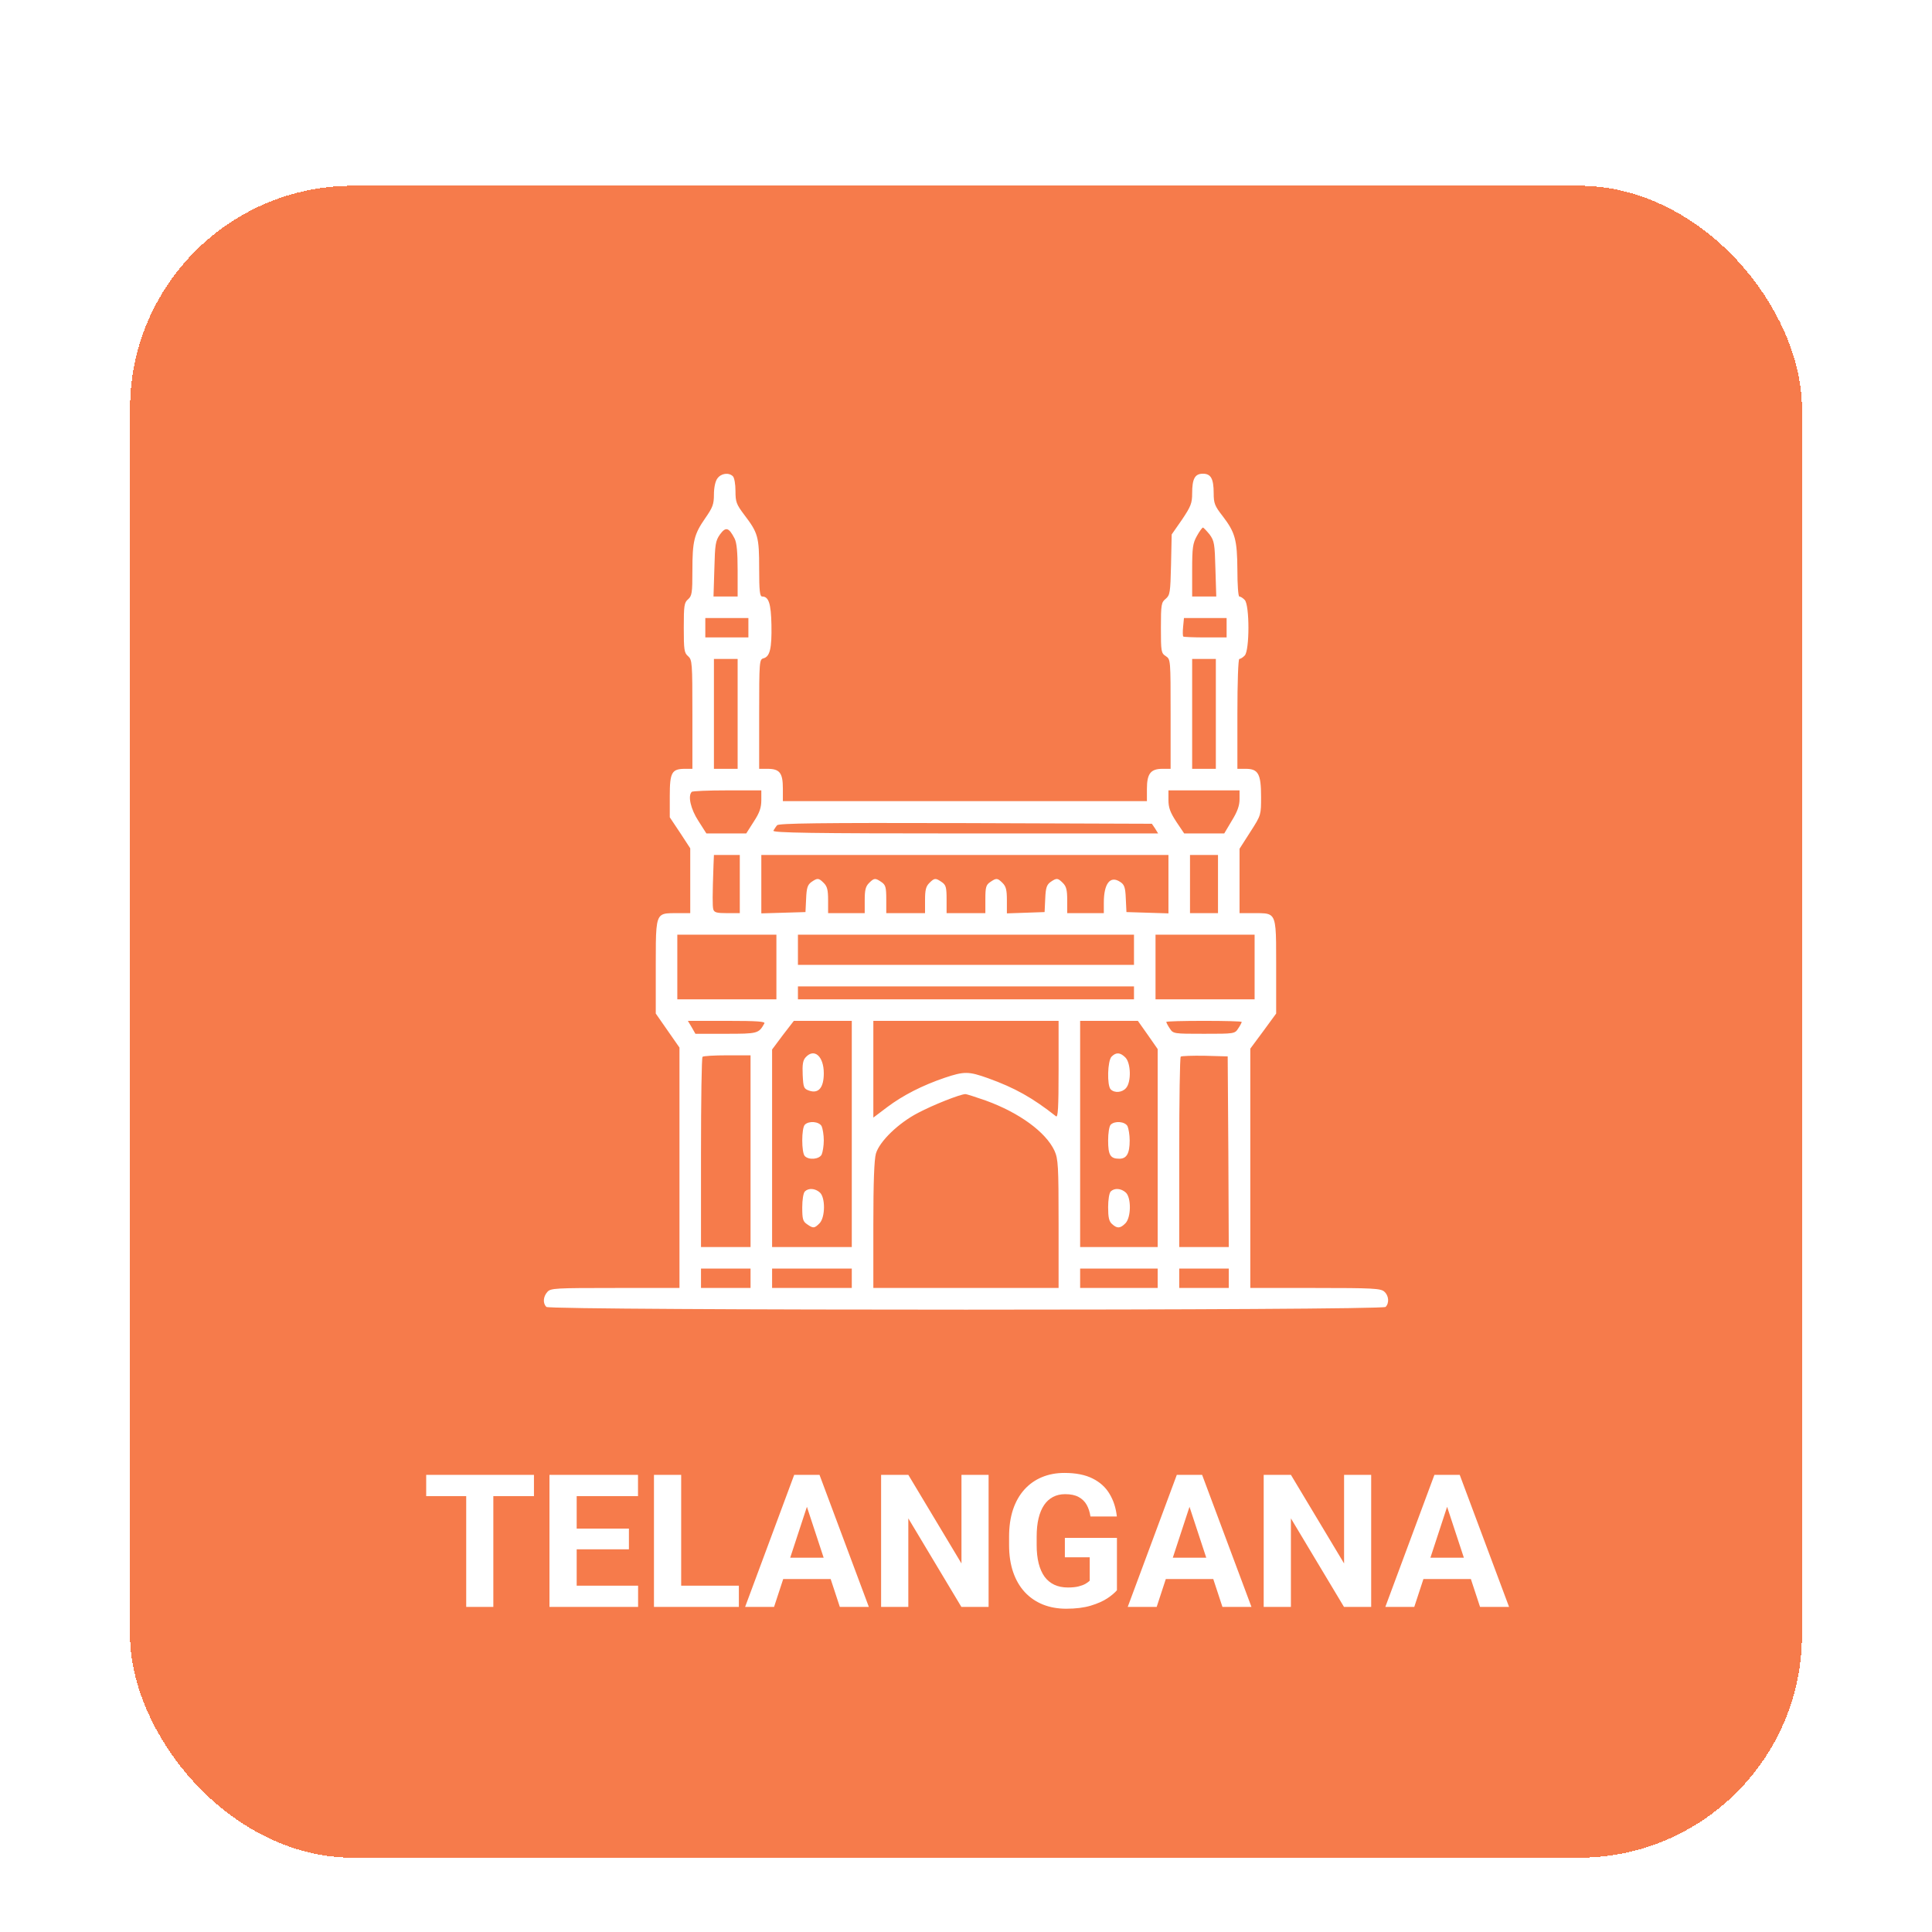 <svg width="104" height="104" viewBox="0 0 104 104" fill="none" xmlns="http://www.w3.org/2000/svg">
<g filter="url(#filter0_dd_1417_2135)">
<rect x="7" y="1" width="90" height="90" rx="12" fill="#F67B4B" shape-rendering="crispEdges"/>
<g filter="url(#filter1_d_1417_2135)">
<path fill-rule="evenodd" clip-rule="evenodd" d="M38.617 12.755C38.501 12.906 38.431 13.265 38.431 13.625C38.431 14.147 38.362 14.32 37.967 14.889C37.364 15.758 37.272 16.118 37.272 17.718C37.272 18.912 37.248 19.075 37.04 19.26C36.831 19.434 36.808 19.597 36.808 20.791C36.808 21.985 36.831 22.148 37.04 22.322C37.26 22.519 37.272 22.669 37.272 25.452V28.386H36.889C36.158 28.386 36.054 28.572 36.054 29.859V30.995L36.611 31.83L37.156 32.665V34.404V36.155H36.425L36.361 36.155C35.993 36.155 35.753 36.155 35.596 36.269C35.3 36.484 35.3 37.107 35.3 38.904L35.3 39.077V41.559L35.938 42.475L36.576 43.391V49.861V56.332H33.12C29.908 56.332 29.642 56.343 29.468 56.541C29.236 56.796 29.213 57.155 29.41 57.352C29.607 57.549 74.389 57.549 74.587 57.352C74.795 57.143 74.76 56.738 74.517 56.529C74.331 56.355 73.891 56.332 70.806 56.332H67.304V49.896V43.449L68 42.51L68.696 41.559V39.042L68.696 38.804C68.697 37.101 68.697 36.492 68.405 36.275C68.243 36.154 67.99 36.154 67.597 36.155L67.502 36.155H66.725V34.428V32.688L67.304 31.784C67.606 31.313 67.751 31.088 67.82 30.841C67.884 30.613 67.884 30.367 67.884 29.893C67.884 28.664 67.734 28.386 67.061 28.386H66.609V25.429C66.609 23.69 66.655 22.472 66.713 22.472C66.771 22.472 66.91 22.391 67.003 22.287C67.27 22.02 67.27 19.562 67.003 19.295C66.91 19.191 66.771 19.11 66.713 19.11C66.655 19.11 66.609 18.483 66.609 17.683C66.597 16.048 66.493 15.666 65.809 14.773C65.391 14.239 65.333 14.089 65.333 13.555C65.333 12.767 65.182 12.5 64.753 12.5C64.324 12.5 64.174 12.767 64.174 13.555C64.174 14.089 64.104 14.262 63.629 14.97L63.072 15.77L63.037 17.405C63.002 18.912 62.979 19.04 62.747 19.237C62.515 19.423 62.492 19.539 62.492 20.791C62.492 22.078 62.504 22.159 62.759 22.322C63.014 22.495 63.014 22.519 63.014 25.441V28.386H62.573C61.936 28.386 61.739 28.653 61.739 29.465V30.125H51.94H42.142V29.441C42.142 28.606 41.968 28.386 41.319 28.386H40.866V25.441C40.866 22.6 40.878 22.495 41.098 22.438C41.446 22.345 41.55 21.904 41.527 20.64C41.504 19.481 41.377 19.11 41.029 19.11C40.901 19.11 40.866 18.808 40.866 17.602C40.866 15.898 40.808 15.689 40.066 14.715C39.637 14.147 39.591 14.019 39.591 13.428C39.591 13.068 39.533 12.72 39.452 12.639C39.231 12.419 38.814 12.477 38.617 12.755ZM39.544 15.99C39.66 16.222 39.707 16.721 39.707 17.718V19.11H39.057H38.408L38.454 17.625C38.489 16.303 38.512 16.118 38.756 15.77C39.069 15.341 39.231 15.387 39.544 15.99ZM65.113 15.77C65.368 16.118 65.391 16.28 65.426 17.625L65.472 19.11H64.823H64.174V17.706C64.174 16.477 64.208 16.245 64.429 15.851C64.568 15.596 64.719 15.399 64.753 15.399C64.788 15.399 64.951 15.573 65.113 15.77ZM40.286 20.791V21.313H39.127H37.967V20.791V20.269H39.127H40.286V20.791ZM66.029 20.791V21.313H64.892C64.266 21.313 63.721 21.29 63.698 21.266C63.663 21.232 63.663 21 63.687 20.744L63.733 20.269H64.881H66.029V20.791ZM39.707 25.429V28.386H39.069H38.431V25.429V22.472H39.069H39.707V25.429ZM65.449 25.429V28.386H64.811H64.174V25.429V22.472H64.811H65.449V25.429ZM40.982 30.067C40.982 30.473 40.889 30.752 40.576 31.227L40.17 31.865H39.104H38.025L37.596 31.192C37.179 30.555 37.017 29.836 37.237 29.627C37.272 29.581 38.141 29.546 39.15 29.546H40.982V30.067ZM66.725 30.021C66.725 30.369 66.609 30.694 66.307 31.181L65.901 31.865H64.823H63.745L63.316 31.227C62.991 30.728 62.898 30.473 62.898 30.067V29.546H64.811H66.725V30.021ZM62.179 31.598L62.342 31.865H51.952C43.661 31.865 41.562 31.83 41.632 31.714C41.644 31.695 41.659 31.672 41.675 31.646C41.721 31.574 41.778 31.484 41.829 31.424C41.922 31.32 44.032 31.285 51.975 31.308L62.005 31.343L62.179 31.598ZM39.823 34.59V36.155H39.139C38.582 36.155 38.443 36.12 38.396 35.947C38.35 35.773 38.35 35.204 38.408 33.569L38.431 33.024H39.127H39.823V34.59ZM62.898 36.167L61.773 36.132L60.637 36.097L60.602 35.367C60.579 34.764 60.521 34.613 60.301 34.474C59.767 34.114 59.419 34.555 59.419 35.587V36.155H58.434H57.448V35.459C57.448 34.914 57.402 34.717 57.216 34.532C56.938 34.254 56.88 34.254 56.555 34.474C56.346 34.625 56.288 34.787 56.265 35.378L56.231 36.097L55.222 36.132L54.201 36.167V35.459C54.201 34.914 54.155 34.717 53.969 34.532C53.691 34.254 53.633 34.254 53.297 34.485C53.077 34.636 53.042 34.764 53.042 35.413V36.155H51.998H50.955V35.413C50.955 34.764 50.92 34.636 50.699 34.485C50.363 34.254 50.305 34.254 50.027 34.532C49.841 34.717 49.795 34.914 49.795 35.459V36.155H48.751H47.708V35.413C47.708 34.764 47.673 34.636 47.453 34.485C47.116 34.254 47.058 34.254 46.78 34.532C46.594 34.717 46.548 34.914 46.548 35.459V36.155H45.562H44.577V35.459C44.577 34.914 44.531 34.717 44.345 34.532C44.067 34.254 44.009 34.254 43.684 34.474C43.475 34.625 43.417 34.787 43.394 35.378L43.359 36.097L42.177 36.132L40.982 36.167V34.59V33.024H51.94H62.898V34.59V36.167ZM65.565 34.59V36.155H64.811H64.058V34.59V33.024H64.811H65.565V34.59ZM41.794 39.054V40.794H39.127H36.46V39.054V37.315H39.127H41.794V39.054ZM61.043 38.127V38.938H51.998H42.953V38.127V37.315H51.998H61.043V38.127ZM67.536 39.054V40.794H64.869H62.202V39.054V37.315H64.869H67.536V39.054ZM61.043 40.446V40.794H51.998H42.953V40.446V40.098H51.998H61.043V40.446ZM41.145 42.092C40.843 42.637 40.785 42.649 39.081 42.649H37.434L37.237 42.301L37.028 41.953H39.127C40.773 41.953 41.214 41.988 41.145 42.092ZM45.852 48.041V54.129H43.707H41.562V48.806V43.495L42.142 42.718L42.733 41.953H44.287H45.852V48.041ZM56.984 44.574C56.984 46.661 56.95 47.171 56.845 47.09C55.581 46.093 54.63 45.559 53.181 45.038C52.137 44.666 51.905 44.666 50.862 45.014C49.633 45.432 48.601 45.965 47.766 46.591L47.012 47.16V44.562V41.953H51.998H56.984V44.574ZM61.785 42.707L62.318 43.472V48.794V54.129H60.231H58.144V48.041V41.953H59.698H61.252L61.785 42.707ZM66.841 42.011C66.841 42.046 66.759 42.208 66.655 42.359C66.47 42.649 66.446 42.649 64.811 42.649C63.176 42.649 63.153 42.649 62.968 42.359C62.863 42.208 62.782 42.046 62.782 42.011C62.782 41.976 63.698 41.953 64.811 41.953C65.925 41.953 66.841 41.976 66.841 42.011ZM40.402 48.968V54.129H39.069H37.735V49.05C37.735 46.255 37.77 43.924 37.817 43.89C37.851 43.843 38.454 43.808 39.15 43.808H40.402V48.968ZM66.122 48.992L66.145 54.129H64.811H63.478V49.05C63.478 46.255 63.513 43.924 63.559 43.878C63.605 43.843 64.185 43.82 64.858 43.832L66.087 43.866L66.122 48.992ZM53.065 46.243C54.886 46.904 56.3 47.948 56.764 48.945C56.961 49.386 56.984 49.745 56.984 52.876V56.332H51.998H47.012V52.957C47.012 50.65 47.058 49.421 47.151 49.096C47.348 48.435 48.369 47.449 49.424 46.904C50.236 46.475 51.673 45.907 51.963 45.896C52.044 45.896 52.532 46.058 53.065 46.243ZM40.402 55.81V56.332H39.069H37.735V55.81V55.288H39.069H40.402V55.81ZM45.852 55.81V56.332H43.707H41.562V55.81V55.288H43.707H45.852V55.81ZM62.318 55.81V56.332H60.231H58.144V55.81V55.288H60.231H62.318V55.81ZM66.145 55.81V56.332H64.811H63.478V55.81V55.288H64.811H66.145V55.81ZM43.371 43.913C43.22 44.075 43.185 44.295 43.209 44.864C43.243 45.548 43.267 45.606 43.556 45.71C44.067 45.884 44.345 45.548 44.345 44.771C44.345 43.866 43.835 43.403 43.371 43.913ZM43.325 49.235C43.139 49.05 43.139 47.728 43.325 47.542C43.545 47.322 44.09 47.368 44.229 47.623C44.287 47.751 44.345 48.099 44.345 48.389C44.345 48.679 44.287 49.026 44.229 49.154C44.09 49.409 43.545 49.456 43.325 49.235ZM43.325 51.137C43.243 51.218 43.185 51.589 43.185 51.995C43.185 52.621 43.22 52.749 43.441 52.899C43.777 53.131 43.835 53.131 44.113 52.853C44.426 52.54 44.438 51.473 44.136 51.195C43.881 50.963 43.522 50.94 43.325 51.137ZM59.79 45.641C59.582 45.432 59.617 44.098 59.837 43.878C60.08 43.634 60.301 43.646 60.579 43.924C60.88 44.226 60.904 45.246 60.614 45.571C60.405 45.814 59.999 45.849 59.79 45.641ZM59.79 47.542C59.709 47.623 59.651 47.994 59.651 48.389C59.651 49.177 59.767 49.374 60.254 49.374C60.648 49.374 60.811 49.096 60.811 48.389C60.811 48.099 60.753 47.751 60.695 47.623C60.556 47.368 60.011 47.322 59.79 47.542ZM59.651 51.983C59.651 51.589 59.709 51.218 59.79 51.137C59.988 50.94 60.347 50.963 60.602 51.195C60.904 51.473 60.892 52.54 60.579 52.853C60.301 53.131 60.138 53.143 59.86 52.888C59.698 52.749 59.651 52.528 59.651 51.983Z" fill="white"/>
</g>
<path d="M26.556 70.391V77.5H25.096V70.391H26.556ZM28.743 70.391V71.538H22.942V70.391H28.743ZM34.349 76.357V77.5H30.564V76.357H34.349ZM31.043 70.391V77.5H29.578V70.391H31.043ZM33.855 73.286V74.399H30.564V73.286H33.855ZM34.344 70.391V71.538H30.564V70.391H34.344ZM39.773 76.357V77.5H36.194V76.357H39.773ZM36.668 70.391V77.5H35.203V70.391H36.668ZM43.602 71.606L41.668 77.5H40.11L42.752 70.391H43.743L43.602 71.606ZM45.208 77.5L43.27 71.606L43.113 70.391H44.114L46.77 77.5H45.208ZM45.12 74.853V76.001H41.365V74.853H45.12ZM53.216 70.391V77.5H51.751L48.895 72.734V77.5H47.43V70.391H48.895L51.756 75.161V70.391H53.216ZM60.125 73.784V76.602C60.014 76.735 59.843 76.88 59.612 77.036C59.381 77.189 59.083 77.321 58.719 77.432C58.354 77.542 57.913 77.598 57.395 77.598C56.937 77.598 56.518 77.523 56.141 77.373C55.763 77.22 55.438 76.997 55.164 76.704C54.894 76.411 54.685 76.053 54.539 75.63C54.393 75.204 54.319 74.717 54.319 74.17V73.726C54.319 73.179 54.389 72.692 54.529 72.266C54.672 71.839 54.876 71.48 55.14 71.186C55.403 70.894 55.717 70.671 56.082 70.518C56.447 70.365 56.852 70.288 57.298 70.288C57.916 70.288 58.424 70.389 58.821 70.591C59.218 70.789 59.521 71.066 59.73 71.421C59.941 71.772 60.071 72.176 60.12 72.632H58.699C58.663 72.391 58.595 72.181 58.494 72.002C58.393 71.823 58.248 71.683 58.06 71.582C57.874 71.481 57.633 71.431 57.337 71.431C57.093 71.431 56.875 71.481 56.683 71.582C56.494 71.68 56.334 71.825 56.204 72.017C56.074 72.209 55.975 72.446 55.906 72.73C55.838 73.013 55.804 73.341 55.804 73.716V74.17C55.804 74.541 55.84 74.87 55.911 75.156C55.983 75.439 56.089 75.679 56.228 75.874C56.372 76.066 56.547 76.211 56.756 76.309C56.964 76.406 57.207 76.455 57.483 76.455C57.715 76.455 57.907 76.436 58.06 76.397C58.216 76.357 58.341 76.31 58.435 76.255C58.533 76.196 58.608 76.141 58.66 76.089V74.829H57.322V73.784H60.125ZM64.197 71.606L62.264 77.5H60.706L63.348 70.391H64.339L64.197 71.606ZM65.804 77.5L63.865 71.606L63.709 70.391H64.71L67.366 77.5H65.804ZM65.716 74.853V76.001H61.961V74.853H65.716ZM73.811 70.391V77.5H72.347L69.49 72.734V77.5H68.025V70.391H69.49L72.352 75.161V70.391H73.811ZM78.064 71.606L76.131 77.5H74.573L77.215 70.391H78.206L78.064 71.606ZM79.671 77.5L77.732 71.606L77.576 70.391H78.577L81.233 77.5H79.671ZM79.583 74.853V76.001H75.828V74.853H79.583Z" fill="white"/>
</g>
<defs>
<filter id="filter0_dd_1417_2135" x="0" y="0" width="104" height="104" filterUnits="userSpaceOnUse" color-interpolation-filters="sRGB">
<feFlood flood-opacity="0" result="BackgroundImageFix"/>
<feColorMatrix in="SourceAlpha" type="matrix" values="0 0 0 0 0 0 0 0 0 0 0 0 0 0 0 0 0 0 127 0" result="hardAlpha"/>
<feMorphology radius="1" operator="dilate" in="SourceAlpha" result="effect1_dropShadow_1417_2135"/>
<feOffset dy="6"/>
<feGaussianBlur stdDeviation="3"/>
<feComposite in2="hardAlpha" operator="out"/>
<feColorMatrix type="matrix" values="0 0 0 0 0.659 0 0 0 0 0.322 0 0 0 0 0.208 0 0 0 0.51 0"/>
<feBlend mode="normal" in2="BackgroundImageFix" result="effect1_dropShadow_1417_2135"/>
<feColorMatrix in="SourceAlpha" type="matrix" values="0 0 0 0 0 0 0 0 0 0 0 0 0 0 0 0 0 0 127 0" result="hardAlpha"/>
<feOffset dy="3"/>
<feComposite in2="hardAlpha" operator="out"/>
<feColorMatrix type="matrix" values="0 0 0 0 0.661 0 0 0 0 0.323 0 0 0 0 0.207 0 0 0 1 0"/>
<feBlend mode="normal" in2="effect1_dropShadow_1417_2135" result="effect2_dropShadow_1417_2135"/>
<feBlend mode="normal" in="SourceGraphic" in2="effect2_dropShadow_1417_2135" result="shape"/>
</filter>
<filter id="filter1_d_1417_2135" x="25.276" y="12.5" width="53.447" height="53" filterUnits="userSpaceOnUse" color-interpolation-filters="sRGB">
<feFlood flood-opacity="0" result="BackgroundImageFix"/>
<feColorMatrix in="SourceAlpha" type="matrix" values="0 0 0 0 0 0 0 0 0 0 0 0 0 0 0 0 0 0 127 0" result="hardAlpha"/>
<feOffset dy="4"/>
<feGaussianBlur stdDeviation="2"/>
<feComposite in2="hardAlpha" operator="out"/>
<feColorMatrix type="matrix" values="0 0 0 0 0 0 0 0 0 0 0 0 0 0 0 0 0 0 0.25 0"/>
<feBlend mode="normal" in2="BackgroundImageFix" result="effect1_dropShadow_1417_2135"/>
<feBlend mode="normal" in="SourceGraphic" in2="effect1_dropShadow_1417_2135" result="shape"/>
</filter>
</defs>
</svg>
